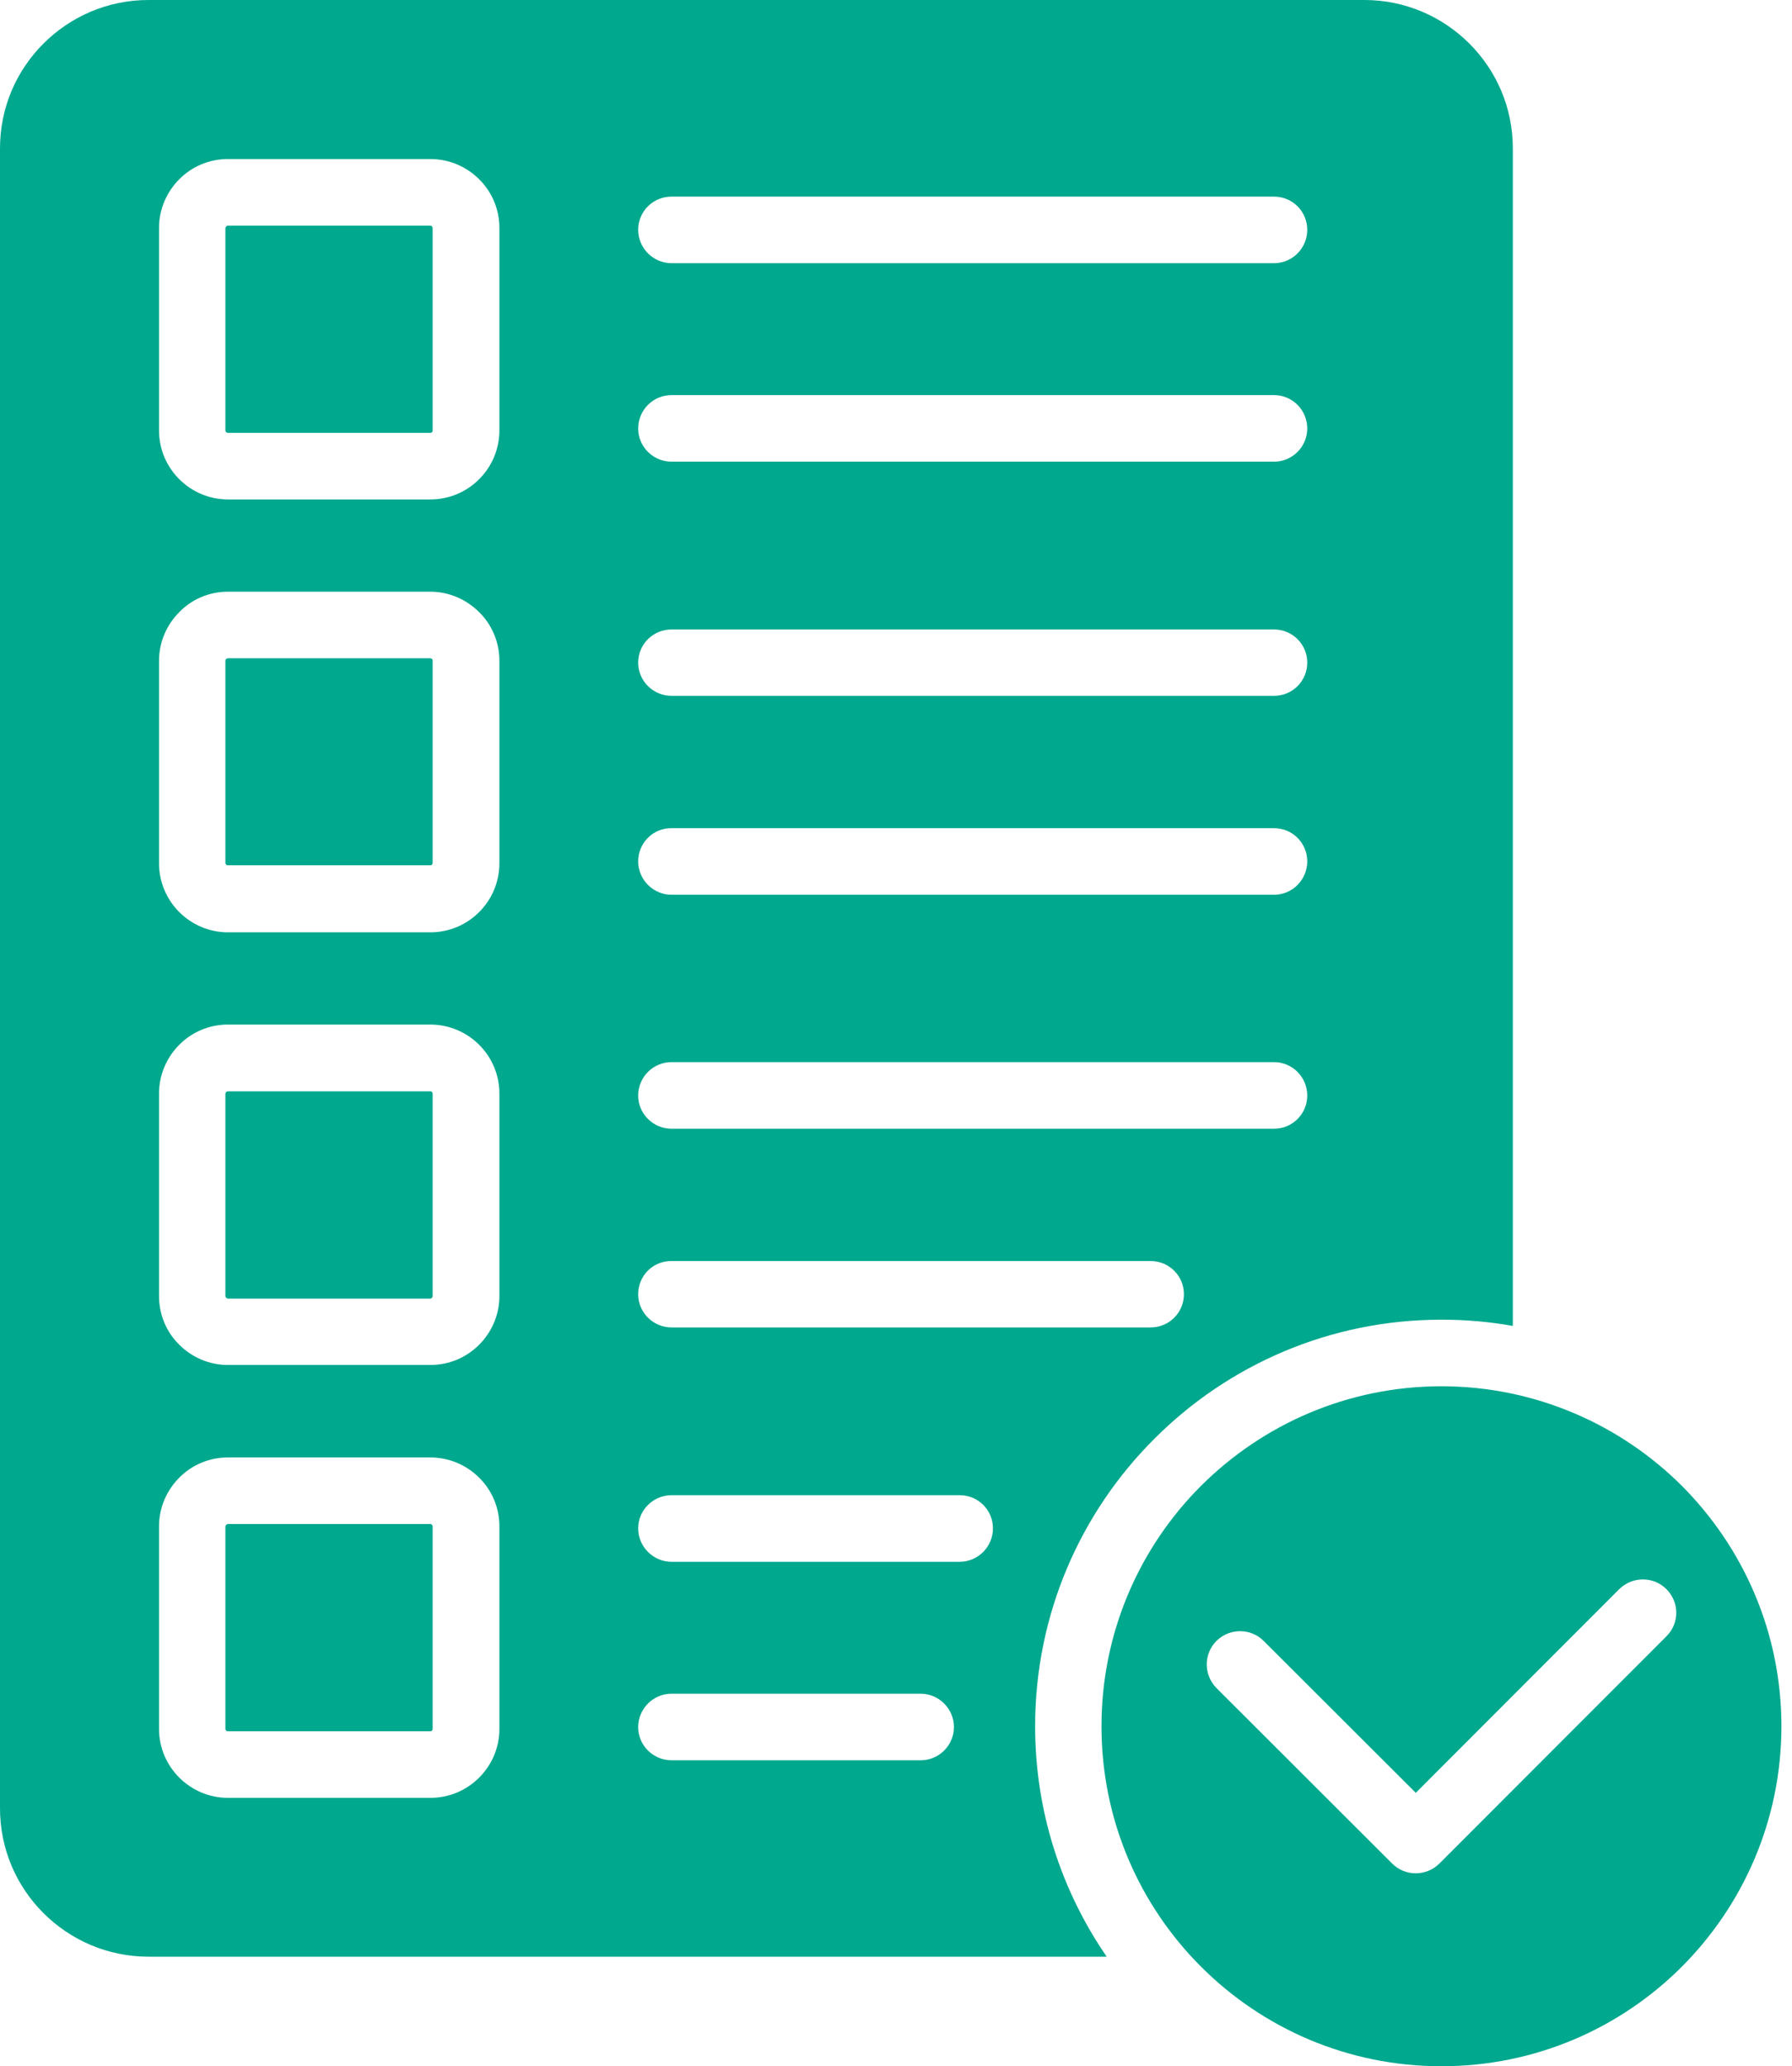 <svg width="85" height="98" viewBox="0 0 85 98" fill="none" xmlns="http://www.w3.org/2000/svg">
<path d="M20.491 51.791C20.511 51.811 20.521 51.841 20.521 51.871V61.473C20.521 61.502 20.511 61.522 20.491 61.552C20.471 61.572 20.441 61.592 20.412 61.592H10.81C10.78 61.592 10.76 61.572 10.73 61.552C10.711 61.532 10.691 61.502 10.691 61.473V51.871C10.691 51.841 10.711 51.811 10.73 51.791C10.75 51.772 10.78 51.762 10.81 51.762H20.412C20.441 51.752 20.471 51.772 20.491 51.791ZM20.412 31.221H10.81C10.78 31.221 10.76 31.241 10.73 31.251C10.711 31.271 10.691 31.301 10.691 31.33V40.932C10.691 40.962 10.711 40.992 10.73 41.011C10.75 41.031 10.78 41.041 10.81 41.041H20.412C20.441 41.041 20.471 41.031 20.491 41.011C20.511 40.992 20.521 40.962 20.521 40.932V31.33C20.521 31.301 20.511 31.271 20.491 31.251C20.471 31.241 20.441 31.221 20.412 31.221ZM20.412 10.701H10.81C10.78 10.701 10.76 10.721 10.73 10.74C10.711 10.76 10.691 10.79 10.691 10.82V20.422C10.691 20.451 10.711 20.481 10.73 20.501C10.75 20.521 10.78 20.53 10.81 20.53H20.412C20.441 20.53 20.471 20.521 20.491 20.501C20.511 20.481 20.521 20.451 20.521 20.422V10.82C20.521 10.79 20.511 10.77 20.491 10.74C20.471 10.711 20.441 10.701 20.412 10.701ZM49.099 81.874C49.099 85.933 50.356 89.695 52.494 92.803H7.038C5.098 92.803 3.336 92.011 2.059 90.734C0.782 89.457 0 87.705 0 85.765V7.038C0 5.098 0.782 3.346 2.059 2.069C3.336 0.792 5.098 0 7.038 0H64.72C66.66 0 68.422 0.792 69.699 2.069C70.976 3.346 71.758 5.098 71.758 7.038V62.888C70.659 62.69 69.531 62.591 68.382 62.591C63.057 62.591 58.236 64.749 54.751 68.244C51.257 71.728 49.099 76.559 49.099 81.874ZM30.271 10.899C30.271 11.77 30.984 12.483 31.855 12.483H60.433C61.304 12.483 62.007 11.77 62.007 10.899C62.007 10.028 61.304 9.325 60.433 9.325H31.855C30.974 9.325 30.271 10.028 30.271 10.899ZM30.271 20.323C30.271 21.194 30.984 21.897 31.855 21.897H60.433C61.304 21.897 62.007 21.184 62.007 20.323C62.007 19.451 61.304 18.739 60.433 18.739H31.855C30.974 18.739 30.271 19.451 30.271 20.323ZM30.271 31.429C30.271 32.3 30.984 33.003 31.855 33.003H60.433C61.304 33.003 62.007 32.3 62.007 31.429C62.007 30.558 61.304 29.855 60.433 29.855H31.855C30.974 29.855 30.271 30.558 30.271 31.429ZM30.271 40.853C30.271 41.724 30.984 42.437 31.855 42.437H60.433C61.304 42.437 62.007 41.724 62.007 40.853C62.007 39.982 61.304 39.279 60.433 39.279H31.855C30.974 39.269 30.271 39.982 30.271 40.853ZM30.271 51.96C30.271 52.831 30.984 53.534 31.855 53.534H60.433C61.304 53.534 62.007 52.831 62.007 51.96C62.007 51.089 61.304 50.376 60.433 50.376H31.855C30.974 50.376 30.271 51.089 30.271 51.96ZM30.271 61.384C30.271 62.255 30.984 62.958 31.855 62.958H54.583C55.454 62.958 56.157 62.255 56.157 61.384C56.157 60.513 55.454 59.81 54.583 59.81H31.855C30.974 59.8 30.271 60.503 30.271 61.384ZM23.688 72.391C23.688 71.49 23.322 70.669 22.728 70.085C22.134 69.491 21.312 69.125 20.412 69.125H10.81C9.909 69.125 9.087 69.491 8.503 70.085C7.909 70.679 7.543 71.5 7.543 72.391V81.993C7.543 82.904 7.909 83.716 8.503 84.31C9.097 84.904 9.919 85.27 10.81 85.27H20.412C21.322 85.27 22.134 84.904 22.728 84.31C23.322 83.716 23.688 82.904 23.688 81.993V72.391ZM23.688 51.871C23.688 50.96 23.322 50.148 22.728 49.554C22.134 48.96 21.312 48.594 20.412 48.594H10.81C9.909 48.594 9.087 48.96 8.503 49.554C7.909 50.148 7.543 50.97 7.543 51.871V61.473C7.543 62.373 7.909 63.195 8.503 63.779C9.097 64.373 9.919 64.739 10.81 64.739H20.412C21.322 64.739 22.134 64.373 22.728 63.779C23.322 63.185 23.688 62.364 23.688 61.473V51.871ZM23.688 31.34C23.688 30.439 23.322 29.618 22.728 29.034C22.134 28.44 21.312 28.064 20.412 28.064H10.81C9.909 28.064 9.087 28.43 8.503 29.034C7.909 29.628 7.543 30.449 7.543 31.34V40.942C7.543 41.843 7.909 42.665 8.503 43.259C9.097 43.852 9.919 44.219 10.81 44.219H20.412C21.322 44.219 22.134 43.852 22.728 43.259C23.322 42.665 23.688 41.843 23.688 40.942V31.34ZM23.688 10.81C23.688 9.909 23.322 9.087 22.728 8.503C22.134 7.909 21.312 7.543 20.412 7.543H10.81C9.909 7.543 9.087 7.909 8.503 8.503C7.909 9.097 7.543 9.919 7.543 10.81V20.412C7.543 21.322 7.909 22.134 8.503 22.728C9.097 23.322 9.919 23.688 10.81 23.688H20.412C21.322 23.688 22.134 23.322 22.728 22.728C23.322 22.134 23.688 21.312 23.688 20.412V10.81ZM45.248 81.914C45.248 81.043 44.536 80.33 43.664 80.33H31.855C30.984 80.33 30.271 81.043 30.271 81.914C30.271 82.785 30.984 83.488 31.855 83.488H43.674C44.545 83.488 45.248 82.775 45.248 81.914ZM47.099 72.49C47.099 71.619 46.397 70.916 45.526 70.916H31.855C30.984 70.916 30.271 71.619 30.271 72.49C30.271 73.361 30.984 74.074 31.855 74.074H45.516C46.387 74.074 47.099 73.361 47.099 72.49ZM20.412 72.282H10.81C10.78 72.282 10.76 72.302 10.73 72.322C10.711 72.342 10.691 72.371 10.691 72.401V82.003C10.691 82.033 10.711 82.063 10.73 82.082C10.75 82.102 10.78 82.112 10.81 82.112H20.412C20.441 82.112 20.471 82.102 20.491 82.082C20.511 82.063 20.521 82.033 20.521 82.003V72.401C20.521 72.371 20.511 72.352 20.491 72.322C20.471 72.292 20.441 72.282 20.412 72.282ZM84.498 81.874C84.498 86.329 82.686 90.358 79.776 93.278C76.856 96.198 72.827 98 68.372 98C63.918 98 59.889 96.198 56.969 93.278C54.048 90.358 52.247 86.329 52.247 81.874C52.247 77.43 54.048 73.391 56.969 70.471C59.889 67.561 63.918 65.749 68.372 65.749C72.817 65.749 76.856 67.561 79.776 70.471C82.696 73.401 84.498 77.43 84.498 81.874ZM79.043 75.371C78.43 74.757 77.43 74.757 76.806 75.371L67.155 85.032L59.938 77.826C59.325 77.212 58.325 77.212 57.701 77.826C57.087 78.44 57.087 79.439 57.701 80.063L66.036 88.388C66.65 89.002 67.65 89.002 68.273 88.388L79.043 77.608C79.667 76.994 79.667 75.995 79.043 75.371Z" fill="#00A88E"/>
</svg>
